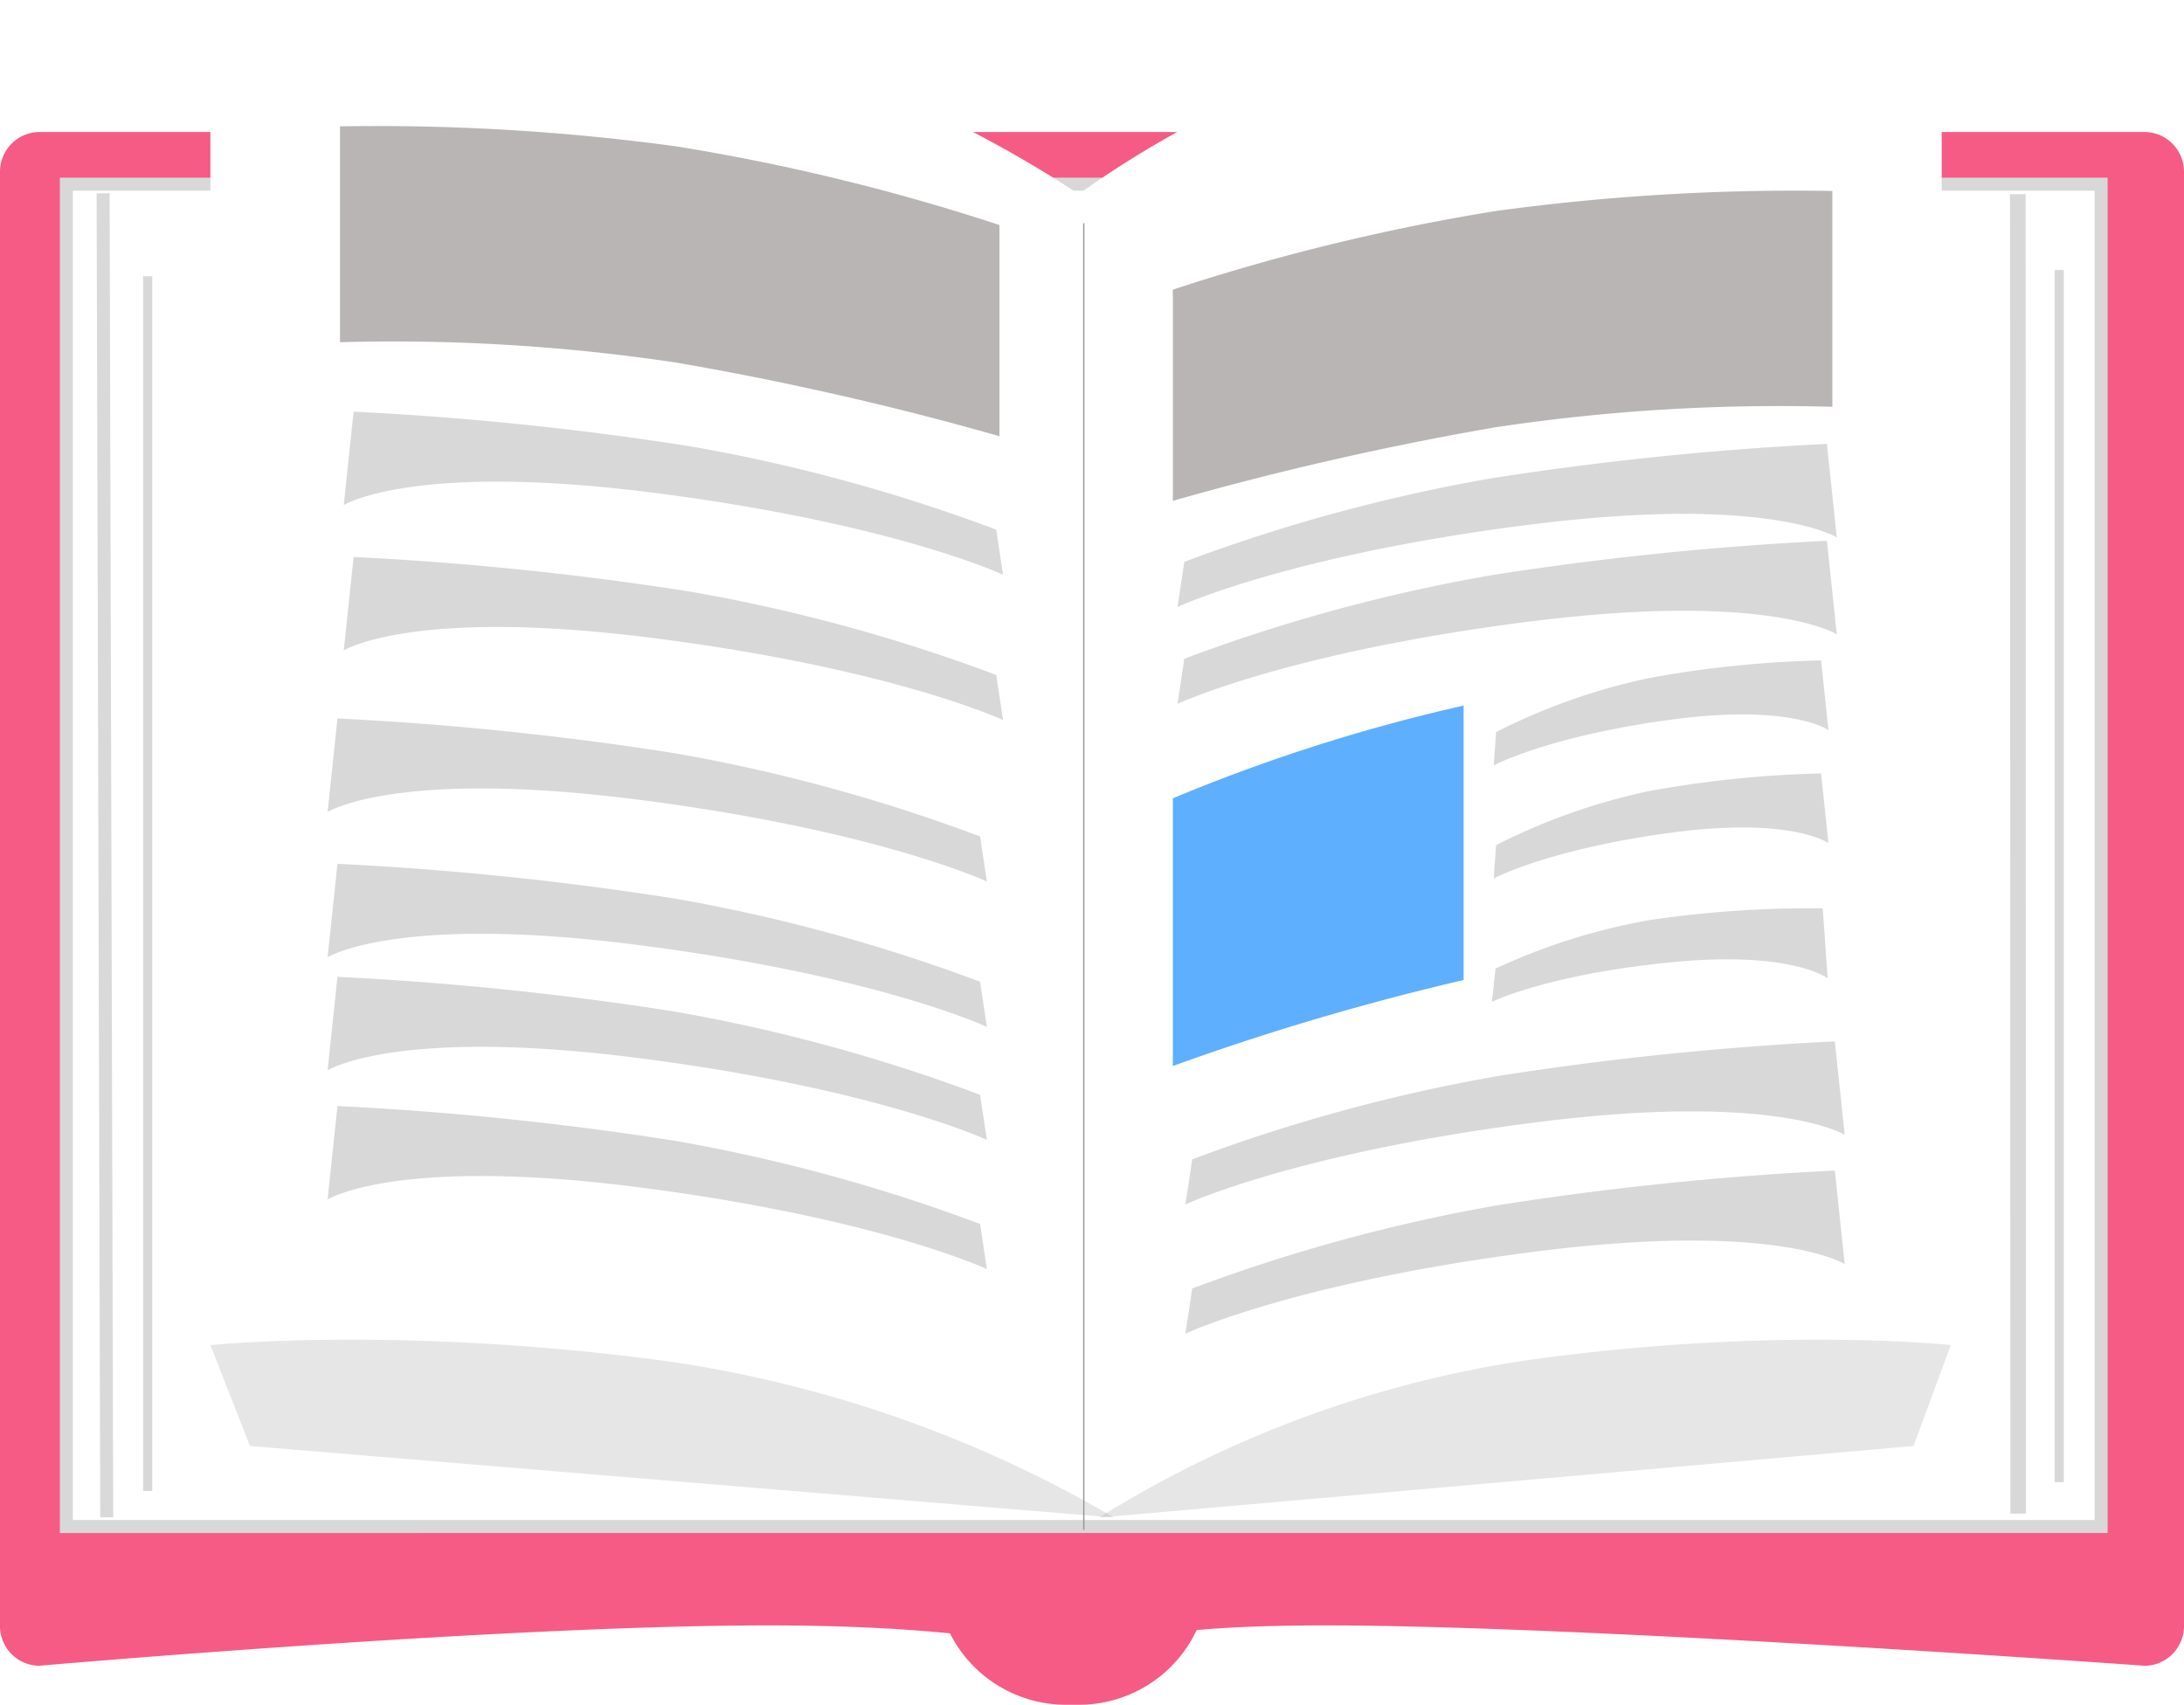 <svg xmlns="http://www.w3.org/2000/svg" xmlns:xlink="http://www.w3.org/1999/xlink" width="168" height="131.156" viewBox="0 0 168 131.156"><defs><style>.a{fill:#f65b85;}.b,.f{fill:#fff;}.b,.d,.e{stroke:#d8d8d8;}.b{stroke-linecap:round;}.c,.d,.e,.g{fill:none;}.c{stroke:#d9d9d9;}.d{stroke-width:0.7px;}.e{stroke-width:1.2px;}.g{stroke:#979797;stroke-width:0.1px;}.h{fill:#b9b5b5;}.i{fill:#5fafff;}.j{fill:#d8d8d8;}.k{fill:#979797;opacity:0.24;}.l{filter:url(#a);}</style><filter id="a" x="74.314" y="8.185" width="18.1" height="118.525" filterUnits="userSpaceOnUse"><feOffset dy="3" input="SourceAlpha"/><feGaussianBlur stdDeviation="3" result="b"/><feFlood flood-opacity="0.161"/><feComposite operator="in" in2="b"/><feComposite in="SourceGraphic"/></filter></defs><g transform="translate(-535 -465.844)"><path class="a" d="M3,0H165a3.054,3.054,0,0,1,3,3.105V114.895A3.054,3.054,0,0,1,165,118s-43.032-3.105-63.059-3.105S84.893,118,84.893,118s-5.382-3.105-25.855-3.105S3,118,3,118a3.054,3.054,0,0,1-3-3.105V3.105A3.054,3.054,0,0,1,3,0Z" transform="translate(535 476)"/><path class="b" d="M-364.833,7570.972h78.261V7467.7H-443.093v103.273Z" transform="translate(983.197 -6987.686)"/><path class="c" d="M-439.453,7468.2l.277,101.865" transform="translate(982.385 -6987.484)"/><path class="d" d="M-441.385,7566.517v-93.459" transform="translate(987.746 -6985.962)"/><path class="e" d="M-329.473,7569.791l-.025-101.509" transform="translate(1019.717 -6987.499)"/><path class="d" d="M-327.088,7472.7v93.252" transform="translate(1020.492 -6986.079)"/><path class="f" d="M-366.838,7573.714a71.575,71.575,0,0,1,26.686-11.021c16.327-3.257,38.62-2.006,38.62-2.006V7457.467s-21.343-1.881-37.939,1.729a79.132,79.132,0,0,0-28.447,12.709,91.346,91.346,0,0,0-29.675-12.709c-16.7-3.609-37.116-1.729-37.116-1.729v102.985s23.665-1.073,40.632,2.241S-366.838,7573.714-366.838,7573.714Z" transform="translate(985.893 -6991.133)"/><g class="l" transform="matrix(1, 0, 0, 1, 535, 465.84)"><path class="g" d="M-383.872,7568.237V7467.711" transform="translate(467.24 -7453.53)"/></g><path class="h" d="M1.052-6.106A170.175,170.175,0,0,1,26.945-4.562,162.119,162.119,0,0,1,51.781,1.486V17.733a239.314,239.314,0,0,0-24.836-5.66A146.854,146.854,0,0,0,1.052,10.5Z" transform="translate(560.102 481.671)"/><path class="h" d="M51.781-6.106A170.174,170.174,0,0,0,25.888-4.562,162.118,162.118,0,0,0,1.052,1.486V17.733a239.313,239.313,0,0,1,24.836-5.66A146.854,146.854,0,0,1,51.781,10.5Z" transform="translate(624.168 486.641)"/><path class="i" d="M51.781-6.1A134.684,134.684,0,0,0,25.888-4.143,135.121,135.121,0,0,0,1.052,3.524V24.118a197.93,197.93,0,0,1,24.836-7.174A116.261,116.261,0,0,1,51.781,14.95Z" transform="translate(624.168 523.738)"/><path class="f" d="M43.037-6.093a78.144,78.144,0,0,0-21.305,2.3A104.864,104.864,0,0,1,.045-.684L1.3.095V29.48a128.787,128.787,0,0,1,20.436-8.445,67.507,67.507,0,0,1,21.305-2.348Z" transform="translate(646.286 519.648)"/><path class="j" d="M0,.393V7.622S4.849,3.776,23.492,4.172,50.968,7.622,50.968,7.622l-.882-3.393A130.772,130.772,0,0,0,26.136.333,243.012,243.012,0,0,0,0,.393Z" transform="matrix(0.995, 0.105, -0.105, 0.995, 561, 540.606)"/><path class="j" d="M0,.393V7.622S4.849,3.776,23.492,4.172,50.968,7.622,50.968,7.622l-.882-3.393A130.772,130.772,0,0,0,26.136.333,243.012,243.012,0,0,0,0,.393Z" transform="matrix(0.995, 0.105, -0.105, 0.995, 561, 531.91)"/><path class="j" d="M0,.393V7.622S4.849,3.776,23.492,4.172,50.968,7.622,50.968,7.622l-.882-3.393A130.772,130.772,0,0,0,26.136.333,243.012,243.012,0,0,0,0,.393Z" transform="matrix(0.995, 0.105, -0.105, 0.995, 561, 520.729)"/><path class="j" d="M0,.393V7.622S4.849,3.776,23.492,4.172,50.968,7.622,50.968,7.622l-.882-3.393A130.772,130.772,0,0,0,26.136.333,243.012,243.012,0,0,0,0,.393Z" transform="matrix(0.995, 0.105, -0.105, 0.995, 562.242, 508.305)"/><path class="j" d="M0,.393V7.622S4.849,3.776,23.492,4.172,50.968,7.622,50.968,7.622l-.882-3.393A130.772,130.772,0,0,0,26.136.333,243.012,243.012,0,0,0,0,.393Z" transform="matrix(0.995, 0.105, -0.105, 0.995, 562.242, 497.124)"/><path class="j" d="M0,7.229V0S4.849,3.845,23.492,3.45,50.967,0,50.967,0l-.882,3.393a130.742,130.742,0,0,1-23.949,3.9A243.1,243.1,0,0,1,0,7.229Z" transform="matrix(-0.995, 0.105, -0.105, -0.995, 676.291, 507.189)"/><path class="j" d="M0,7.229V0S4.849,3.845,23.492,3.45,50.967,0,50.967,0l-.882,3.393a130.742,130.742,0,0,1-23.949,3.9A243.1,243.1,0,0,1,0,7.229Z" transform="matrix(-0.995, 0.105, -0.105, -0.995, 676.291, 514.643)"/><path class="j" d="M0,7.229V0S4.849,3.845,23.492,3.45,50.967,0,50.967,0l-.882,3.393a130.742,130.742,0,0,1-23.949,3.9A243.1,243.1,0,0,1,0,7.229Z" transform="matrix(-0.995, 0.105, -0.105, -0.995, 676.9, 553.156)"/><path class="j" d="M0,5.39V0S2.642,2.359,12.107,2.064,25.875,0,25.875,0l-.448,2.529a47.638,47.638,0,0,1-12.158,2.9A84.208,84.208,0,0,1,0,5.39Z" transform="matrix(-0.995, 0.105, -0.105, -0.995, 675.649, 522.014)"/><path class="j" d="M0,5.39V0S2.642,2.359,12.107,2.064,25.875,0,25.875,0l-.448,2.529a47.638,47.638,0,0,1-12.158,2.9A84.208,84.208,0,0,1,0,5.39Z" transform="matrix(-0.995, 0.105, -0.105, -0.995, 675.649, 530.711)"/><path class="j" d="M0,5.39V0S2.642,2.359,12.107,2.064,25.875,0,25.875,0l-.448,2.529a47.638,47.638,0,0,1-12.158,2.9A84.208,84.208,0,0,1,0,5.39Z" transform="matrix(-0.998, 0.07, -0.07, -0.998, 675.589, 541.108)"/><path class="j" d="M0,.393V7.622S4.849,3.776,23.492,4.172,50.968,7.622,50.968,7.622l-.882-3.393A130.772,130.772,0,0,0,26.136.333,243.012,243.012,0,0,0,0,.393Z" transform="matrix(0.995, 0.105, -0.105, 0.995, 561, 550.545)"/><path class="j" d="M0,7.229V0S4.849,3.845,23.492,3.45,50.967,0,50.967,0l-.882,3.393a130.742,130.742,0,0,1-23.949,3.9A243.1,243.1,0,0,1,0,7.229Z" transform="matrix(-0.995, 0.105, -0.105, -0.995, 676.9, 563.095)"/><path class="k" d="M-276.758,5811.714l62.654-5.51,2.868-7.762s-13.576-1.486-32.543,1.156A86.206,86.206,0,0,0-276.758,5811.714Z" transform="translate(896.297 -5229.113)"/><path class="k" d="M-207.243,5811.714l-66.472-5.51-3.043-7.762s14.4-1.486,34.527,1.156A94.728,94.728,0,0,1-207.243,5811.714Z" transform="translate(827.943 -5229.113)"/><path class="a" d="M0,0H21a0,0,0,0,1,0,0V0A10,10,0,0,1,11,10H10A10,10,0,0,1,0,0V0A0,0,0,0,1,0,0Z" transform="translate(607 587)"/></g></svg>